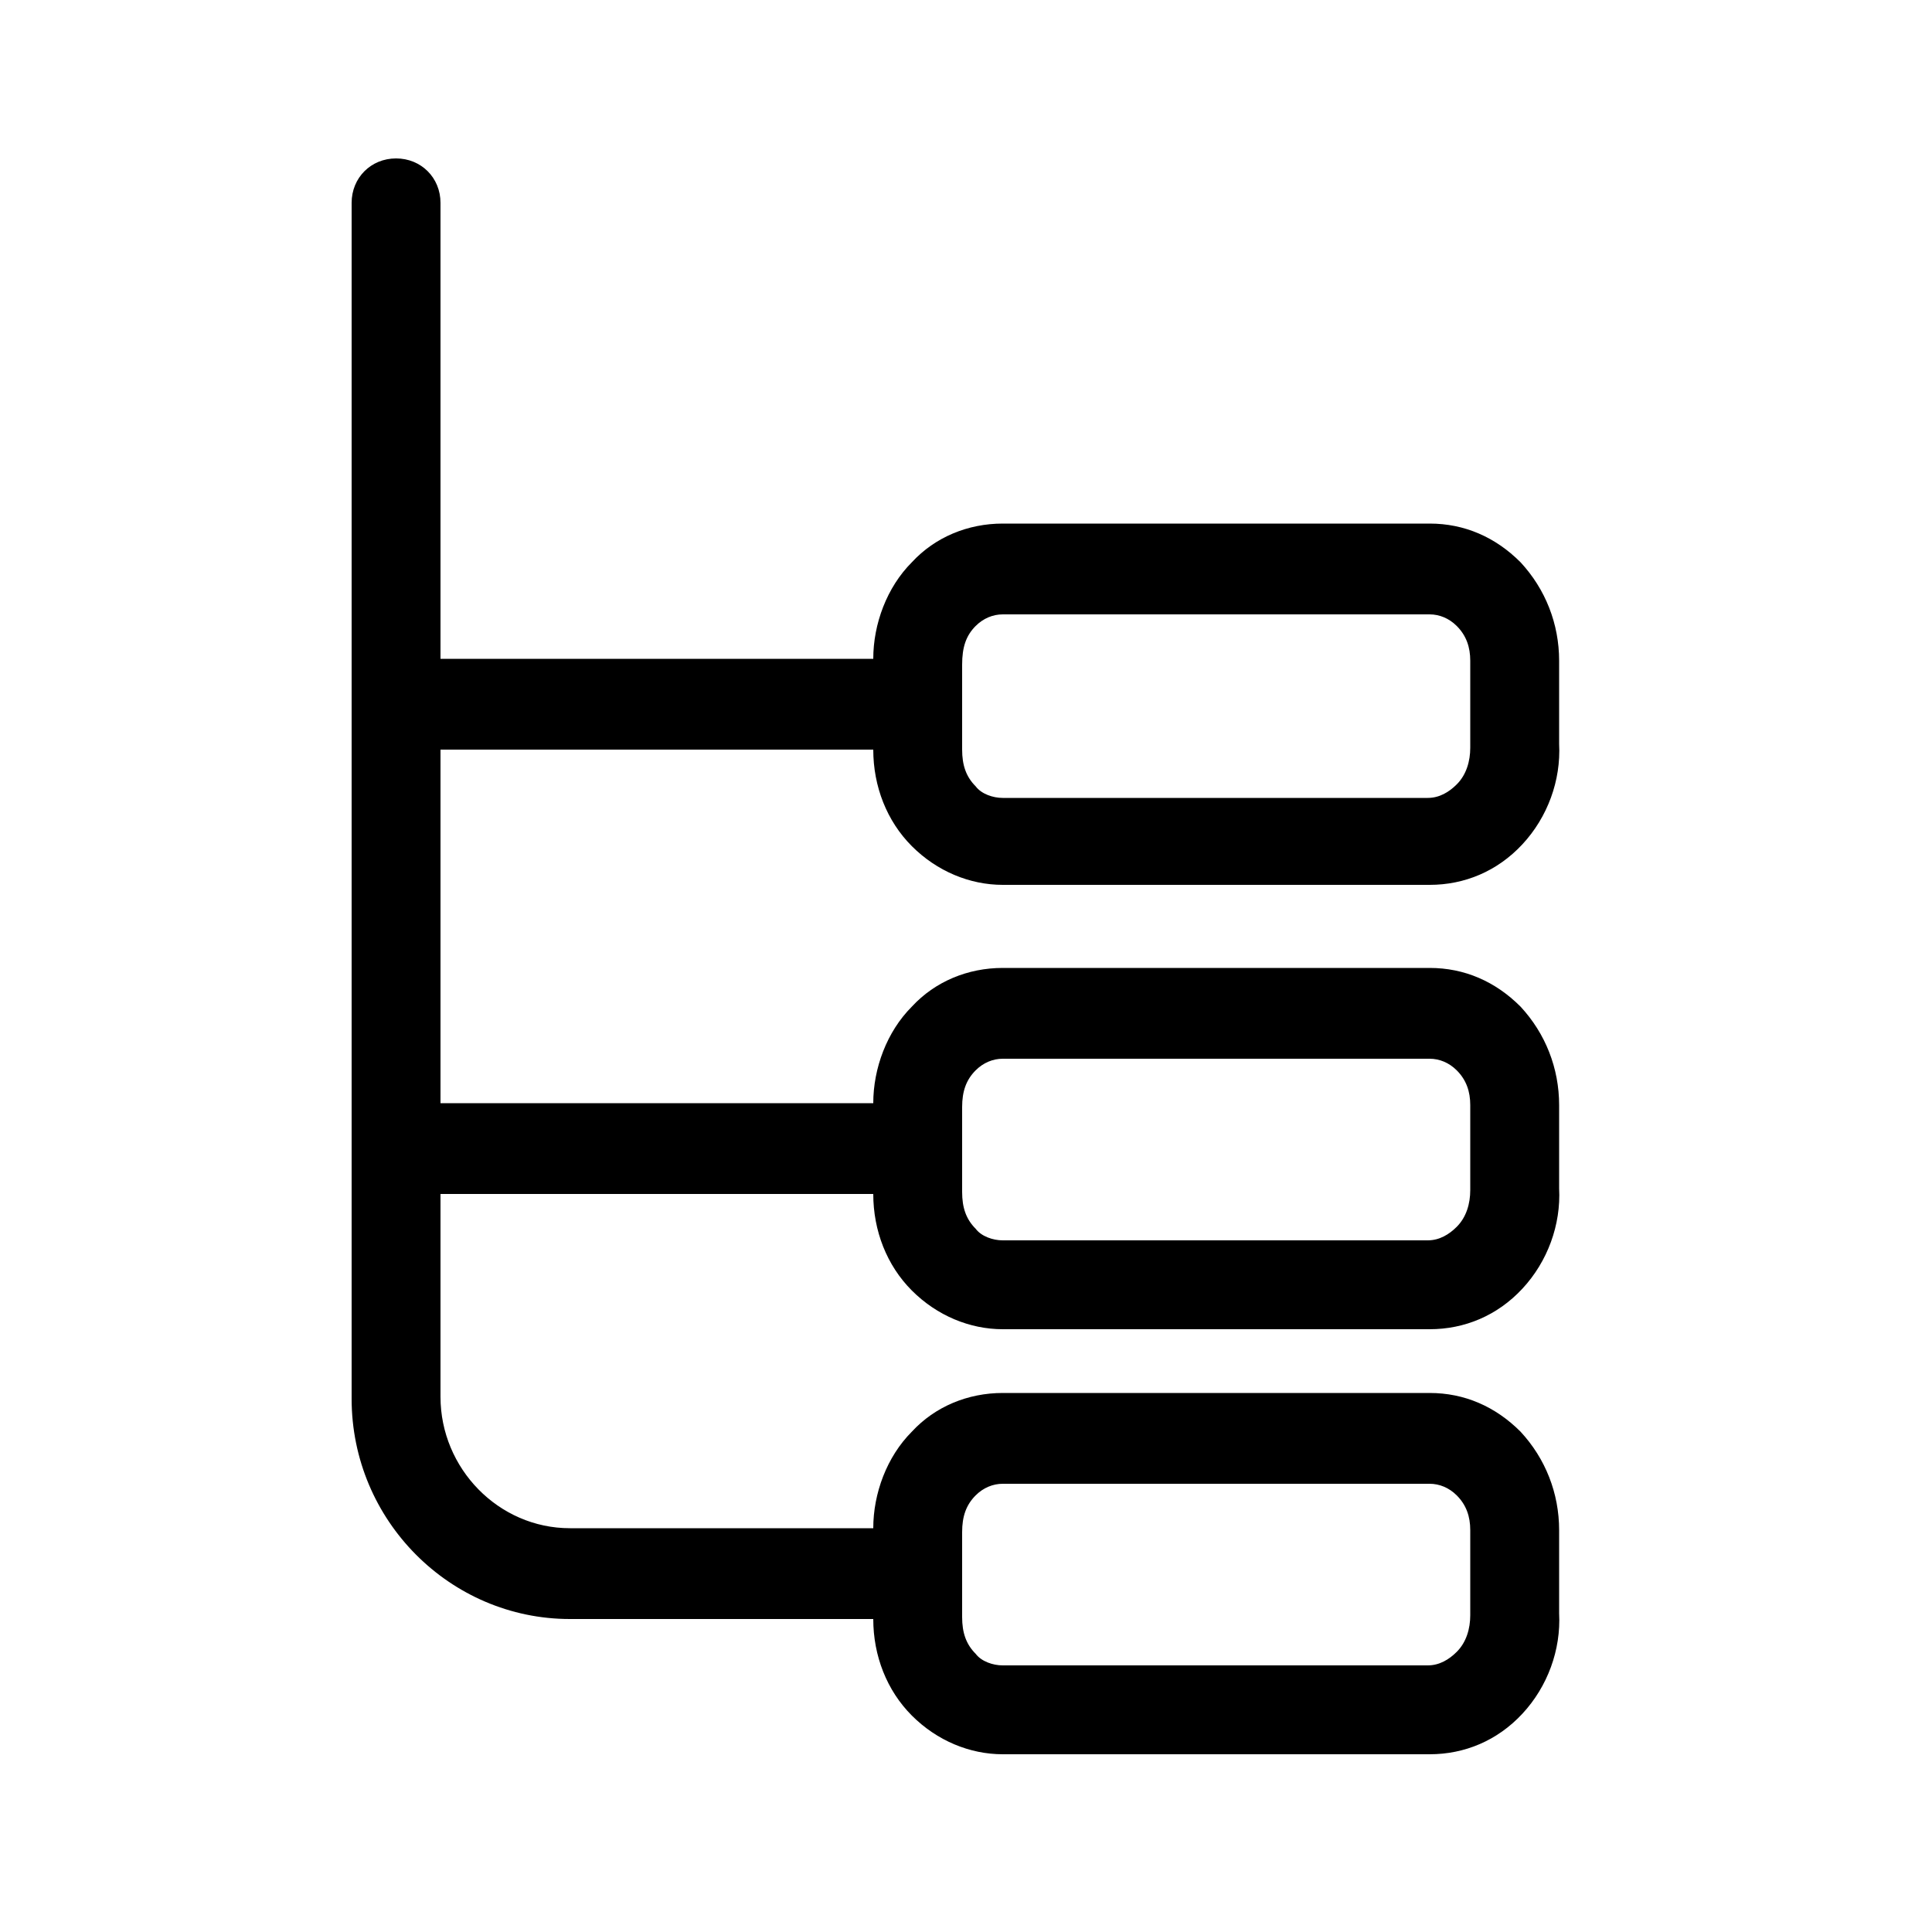 <svg
  id="file-tree-svg" 
  xmlns="http://www.w3.org/2000/svg"
  viewBox="0 0 100 100"
>
<path
  d="M45.2,61.8c0,1.9,0.7,3.7,2,5c1.3,1.3,3,2,4.7,2h22.1c1.8,0,3.5-0.7,4.8-2.1c1.3-1.4,2-3.3,1.9-5.2l0-4.3
  c0-1.9-0.7-3.7-2-5.1c-1.3-1.3-2.9-2-4.7-2H51.9c-1.8,0-3.5,0.7-4.7,2c-1.3,1.3-2,3.2-2,5H22.8V38.8h22.4c0,1.9,0.7,3.7,2,5
  c1.3,1.3,3,2,4.7,2h22.1c1.8,0,3.5-0.7,4.8-2.1c1.3-1.4,2-3.3,1.9-5.2l0-4.3c0-1.9-0.7-3.7-2-5.1c-1.3-1.3-2.9-2-4.7-2H51.9
  c-1.8,0-3.5,0.7-4.7,2c-1.3,1.3-2,3.2-2,5H22.8V10.5c0-1.3-1-2.3-2.3-2.3s-2.3,1-2.3,2.3v61.9c0,6.3,5.1,11.4,11.3,11.4h15.7
  c0,1.9,0.7,3.7,2,5c1.3,1.3,3,2,4.7,2h22.1c1.8,0,3.5-0.7,4.8-2.1c1.3-1.4,2-3.3,1.9-5.2l0-4.3c0-1.9-0.7-3.7-2-5.1
  c-1.3-1.3-2.9-2-4.7-2H51.9c-1.8,0-3.5,0.7-4.7,2c-1.3,1.3-2,3.2-2,5H29.5c-3.7,0-6.7-3.1-6.7-6.8V61.8H45.2z M50.5,55.4
  c0.4-0.4,0.9-0.6,1.4-0.6h22.1c0.5,0,1,0.2,1.4,0.6c0.5,0.5,0.7,1.1,0.7,1.8l0,4.3c0,0,0,0.1,0,0.1c0,0.7-0.2,1.4-0.7,1.9
  c-0.4,0.4-0.9,0.7-1.5,0.7H51.9c-0.5,0-1.1-0.2-1.4-0.6c-0.5-0.5-0.7-1.1-0.7-1.9l0-4.4C49.8,56.5,50,55.9,50.5,55.4z M50.5,32.4
  c0.4-0.4,0.9-0.6,1.4-0.6h22.1c0.5,0,1,0.2,1.4,0.6c0.5,0.5,0.7,1.1,0.7,1.8l0,4.4c0,0,0,0.1,0,0.1c0,0.7-0.2,1.4-0.7,1.9
  c-0.4,0.4-0.9,0.7-1.5,0.7H51.9c-0.5,0-1.1-0.2-1.4-0.6c-0.5-0.5-0.7-1.1-0.7-1.9l0-4.4C49.8,33.5,50,32.9,50.5,32.4z M50.5,77.4
  c0.4-0.4,0.9-0.6,1.4-0.6h22.1c0.5,0,1,0.2,1.4,0.6c0.5,0.5,0.7,1.1,0.7,1.8l0,4.3c0,0,0,0.1,0,0.1c0,0.7-0.2,1.4-0.7,1.9
  c-0.4,0.4-0.9,0.7-1.5,0.7H51.9c-0.5,0-1.1-0.2-1.4-0.6c-0.5-0.5-0.7-1.1-0.7-1.9l0-4.4C49.8,78.5,50,77.9,50.5,77.4z"/>
</svg>
